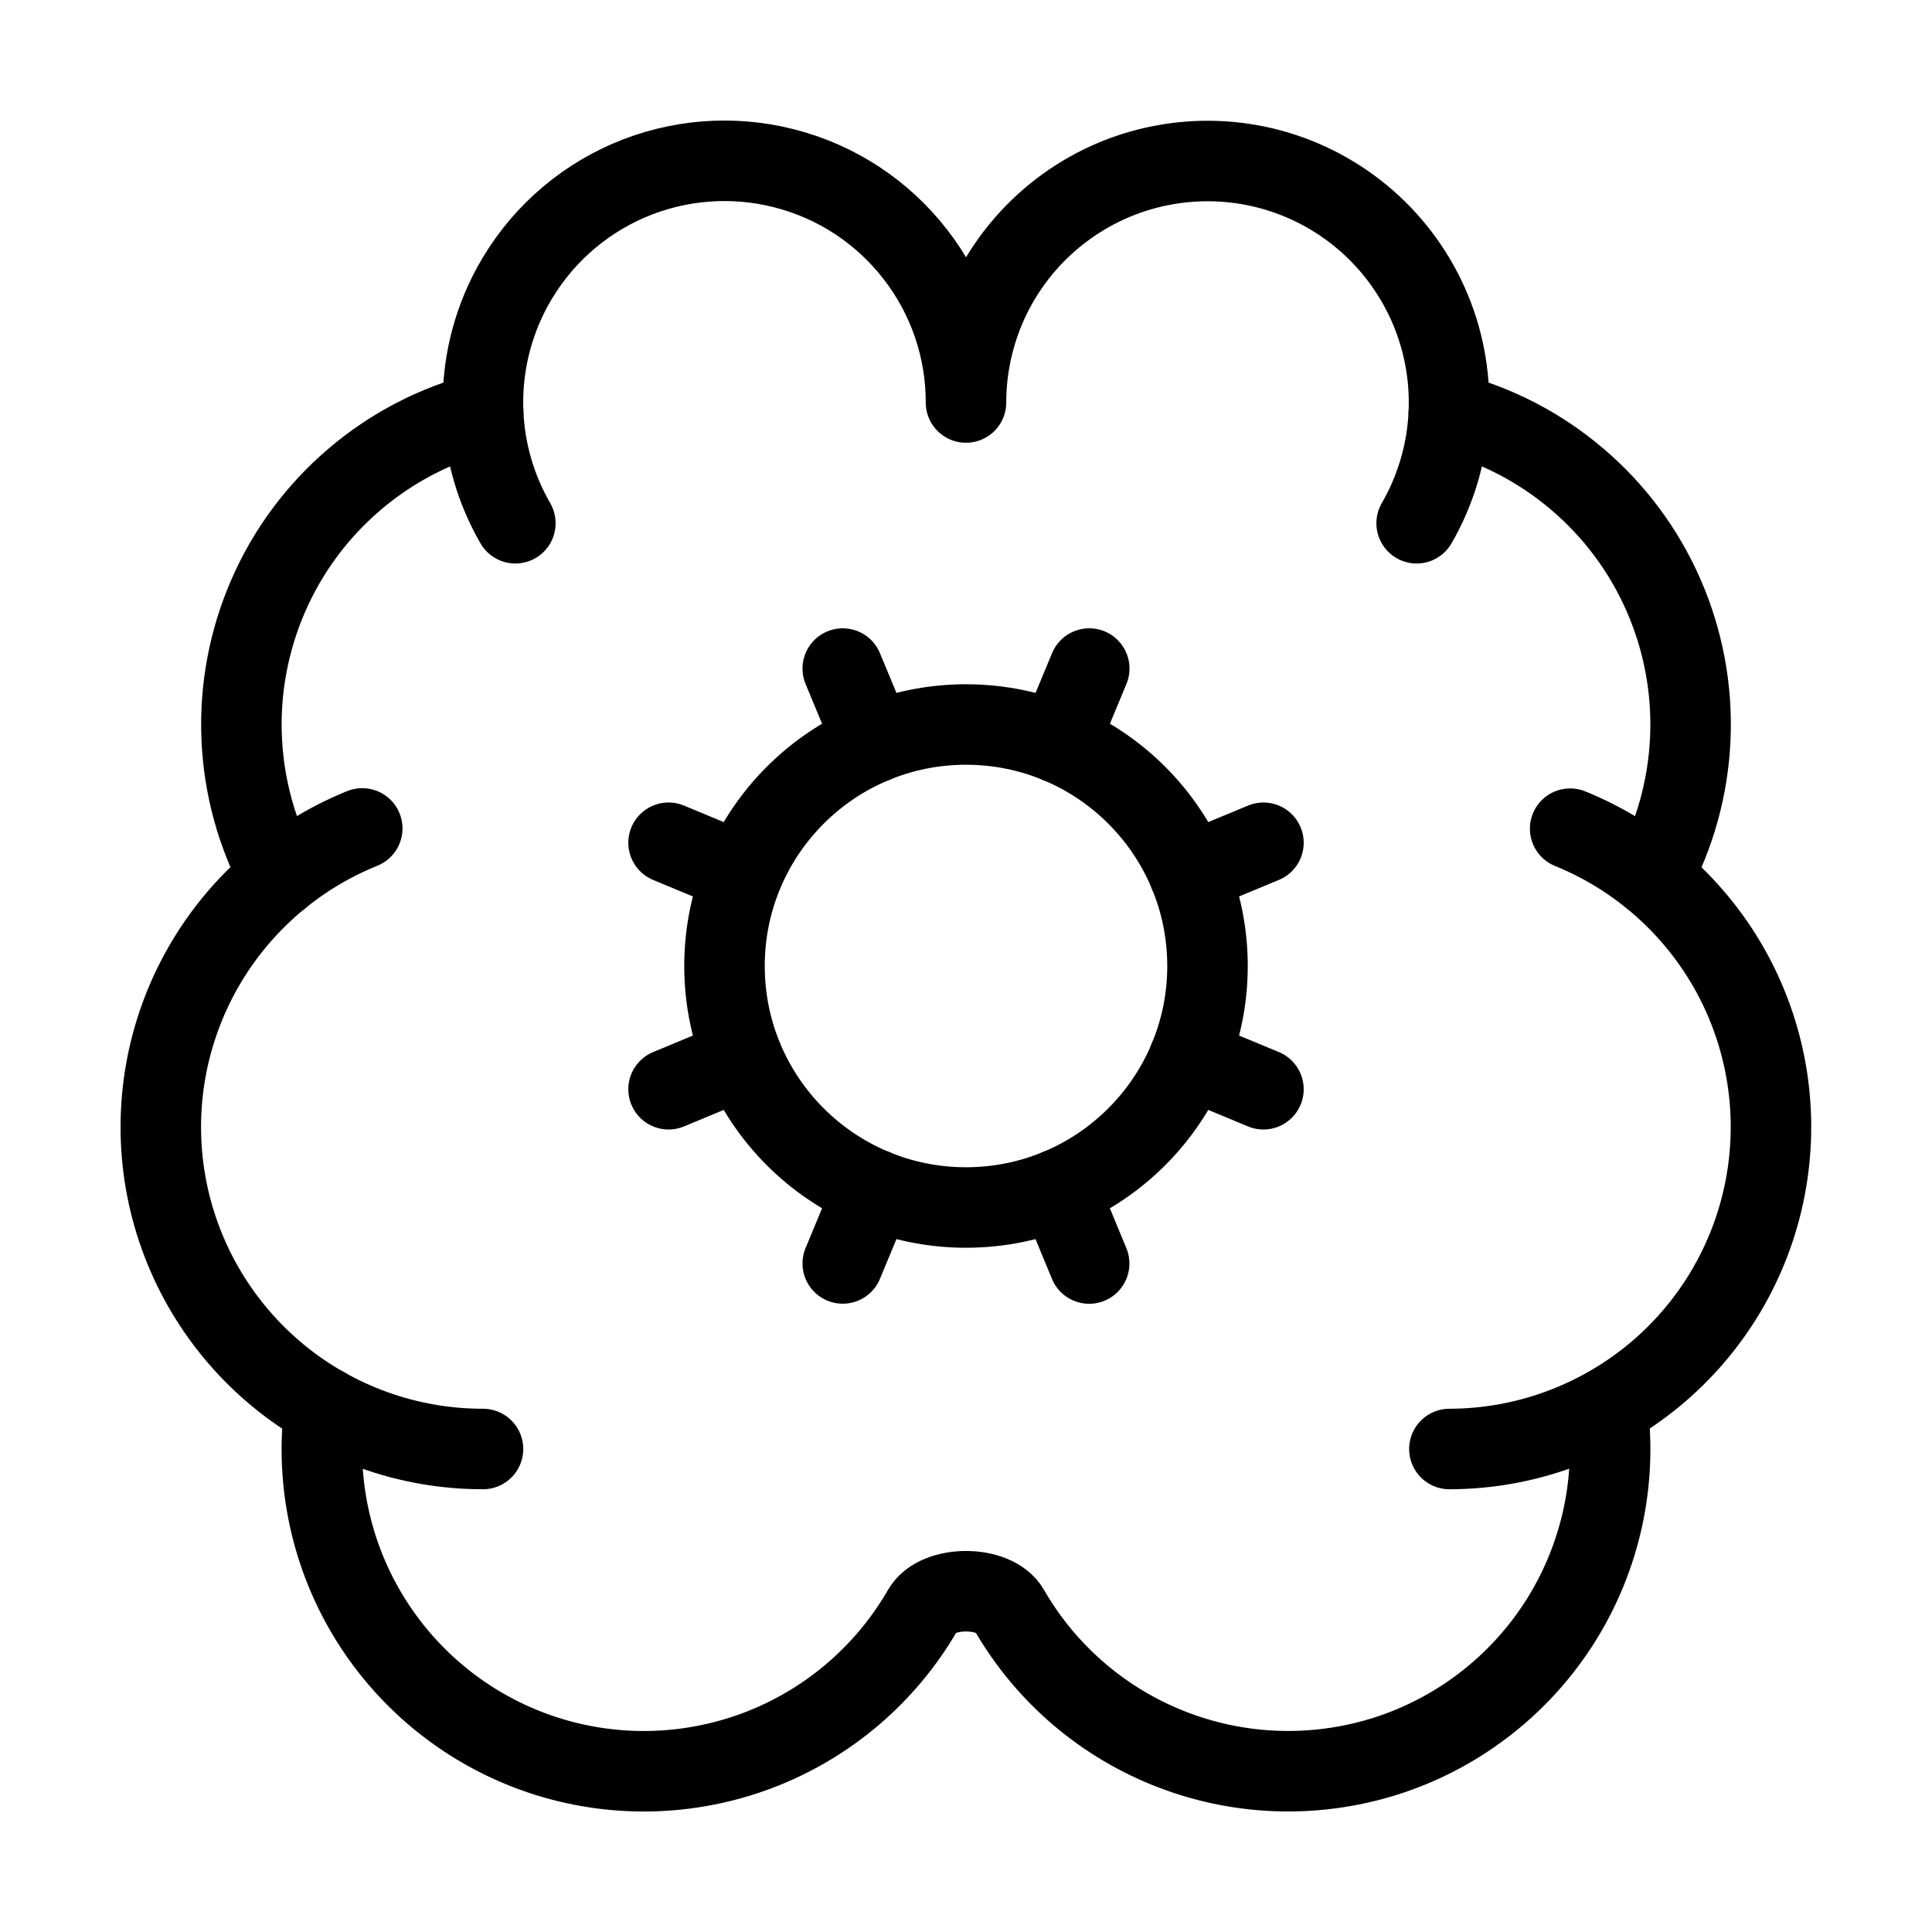 <svg width="24" height="24" viewBox="0 0 24 24" fill="none" xmlns="http://www.w3.org/2000/svg"><path d="M10.852 14.772 10.469 15.695M10.852 9.228 10.469 8.305M13.148 14.772 13.53 15.696M13.531 8.305 13.148 9.228M14.772 10.852 15.695 10.469M14.772 13.148 15.695 13.531M17.598 6.5C17.828 6.102 17.964 5.655 17.994 5.196 18.024 4.737 17.948 4.277 17.772 3.852 17.596 3.427 17.324 3.048 16.978 2.744 16.632 2.441 16.221 2.221 15.777 2.102 15.332 1.983 14.866 1.968 14.415 2.058 13.963 2.147 13.539 2.34 13.174 2.62 12.809 2.9 12.513 3.26 12.309 3.673 12.106 4.086 12 4.54 12 5 12.001 4.334 11.78 3.686 11.371 3.16 10.963 2.633 10.392 2.257 9.746 2.092 9.101 1.926 8.419 1.98 7.808 2.244 7.196 2.509 6.691 2.97 6.37 3.554 6.106 4.034 5.979 4.578 6.002 5.125 5.414 5.276 4.868 5.559 4.406 5.953 3.944 6.346 3.577 6.839 3.334 7.396 3.091 7.952 2.977 8.556 3.002 9.162 3.027 9.769 3.189 10.362 3.477 10.896" stroke="currentColor" stroke-linecap="round" stroke-linejoin="round"/><path d="M17.998 5.125C18.586 5.276 19.132 5.559 19.594 5.953C20.056 6.346 20.423 6.839 20.666 7.396C20.909 7.952 21.023 8.556 20.998 9.162C20.973 9.769 20.811 10.362 20.523 10.896" stroke="currentColor" stroke-linecap="round" stroke-linejoin="round"/><path d="M19.505 10.294C20.364 10.643 21.075 11.28 21.517 12.095C21.959 12.911 22.103 13.854 21.926 14.764C21.749 15.675 21.261 16.495 20.546 17.085C19.83 17.675 18.932 17.999 18.005 18" stroke="currentColor" stroke-linecap="round" stroke-linejoin="round"/><path d="M4.032 17.483C3.912 18.401 4.113 19.332 4.602 20.117C5.092 20.903 5.838 21.495 6.715 21.792C7.592 22.089 8.544 22.072 9.41 21.746C10.276 21.419 11.002 20.802 11.464 20C11.644 19.689 12.356 19.689 12.536 20C12.998 20.802 13.724 21.419 14.59 21.745C15.456 22.072 16.408 22.088 17.285 21.792C18.161 21.495 18.908 20.903 19.397 20.118C19.886 19.332 20.088 18.402 19.968 17.484" stroke="currentColor" stroke-linecap="round" stroke-linejoin="round"/><path d="M4.5 10.291C3.639 10.639 2.926 11.275 2.483 12.091 2.039 12.908 1.894 13.852 2.071 14.764 2.249 15.676 2.738 16.497 3.455 17.088 4.171 17.678 5.071 18.001 6 18M6.002 5.125C6.022 5.609 6.16 6.081 6.402 6.5M9.228 10.852 8.305 10.469M9.228 13.148 8.305 13.531M12 15C13.657 15 15 13.657 15 12 15 10.343 13.657 9 12 9 10.343 9 9 10.343 9 12 9 13.657 10.343 15 12 15Z" stroke="currentColor" stroke-linecap="round" stroke-linejoin="round"/></svg>